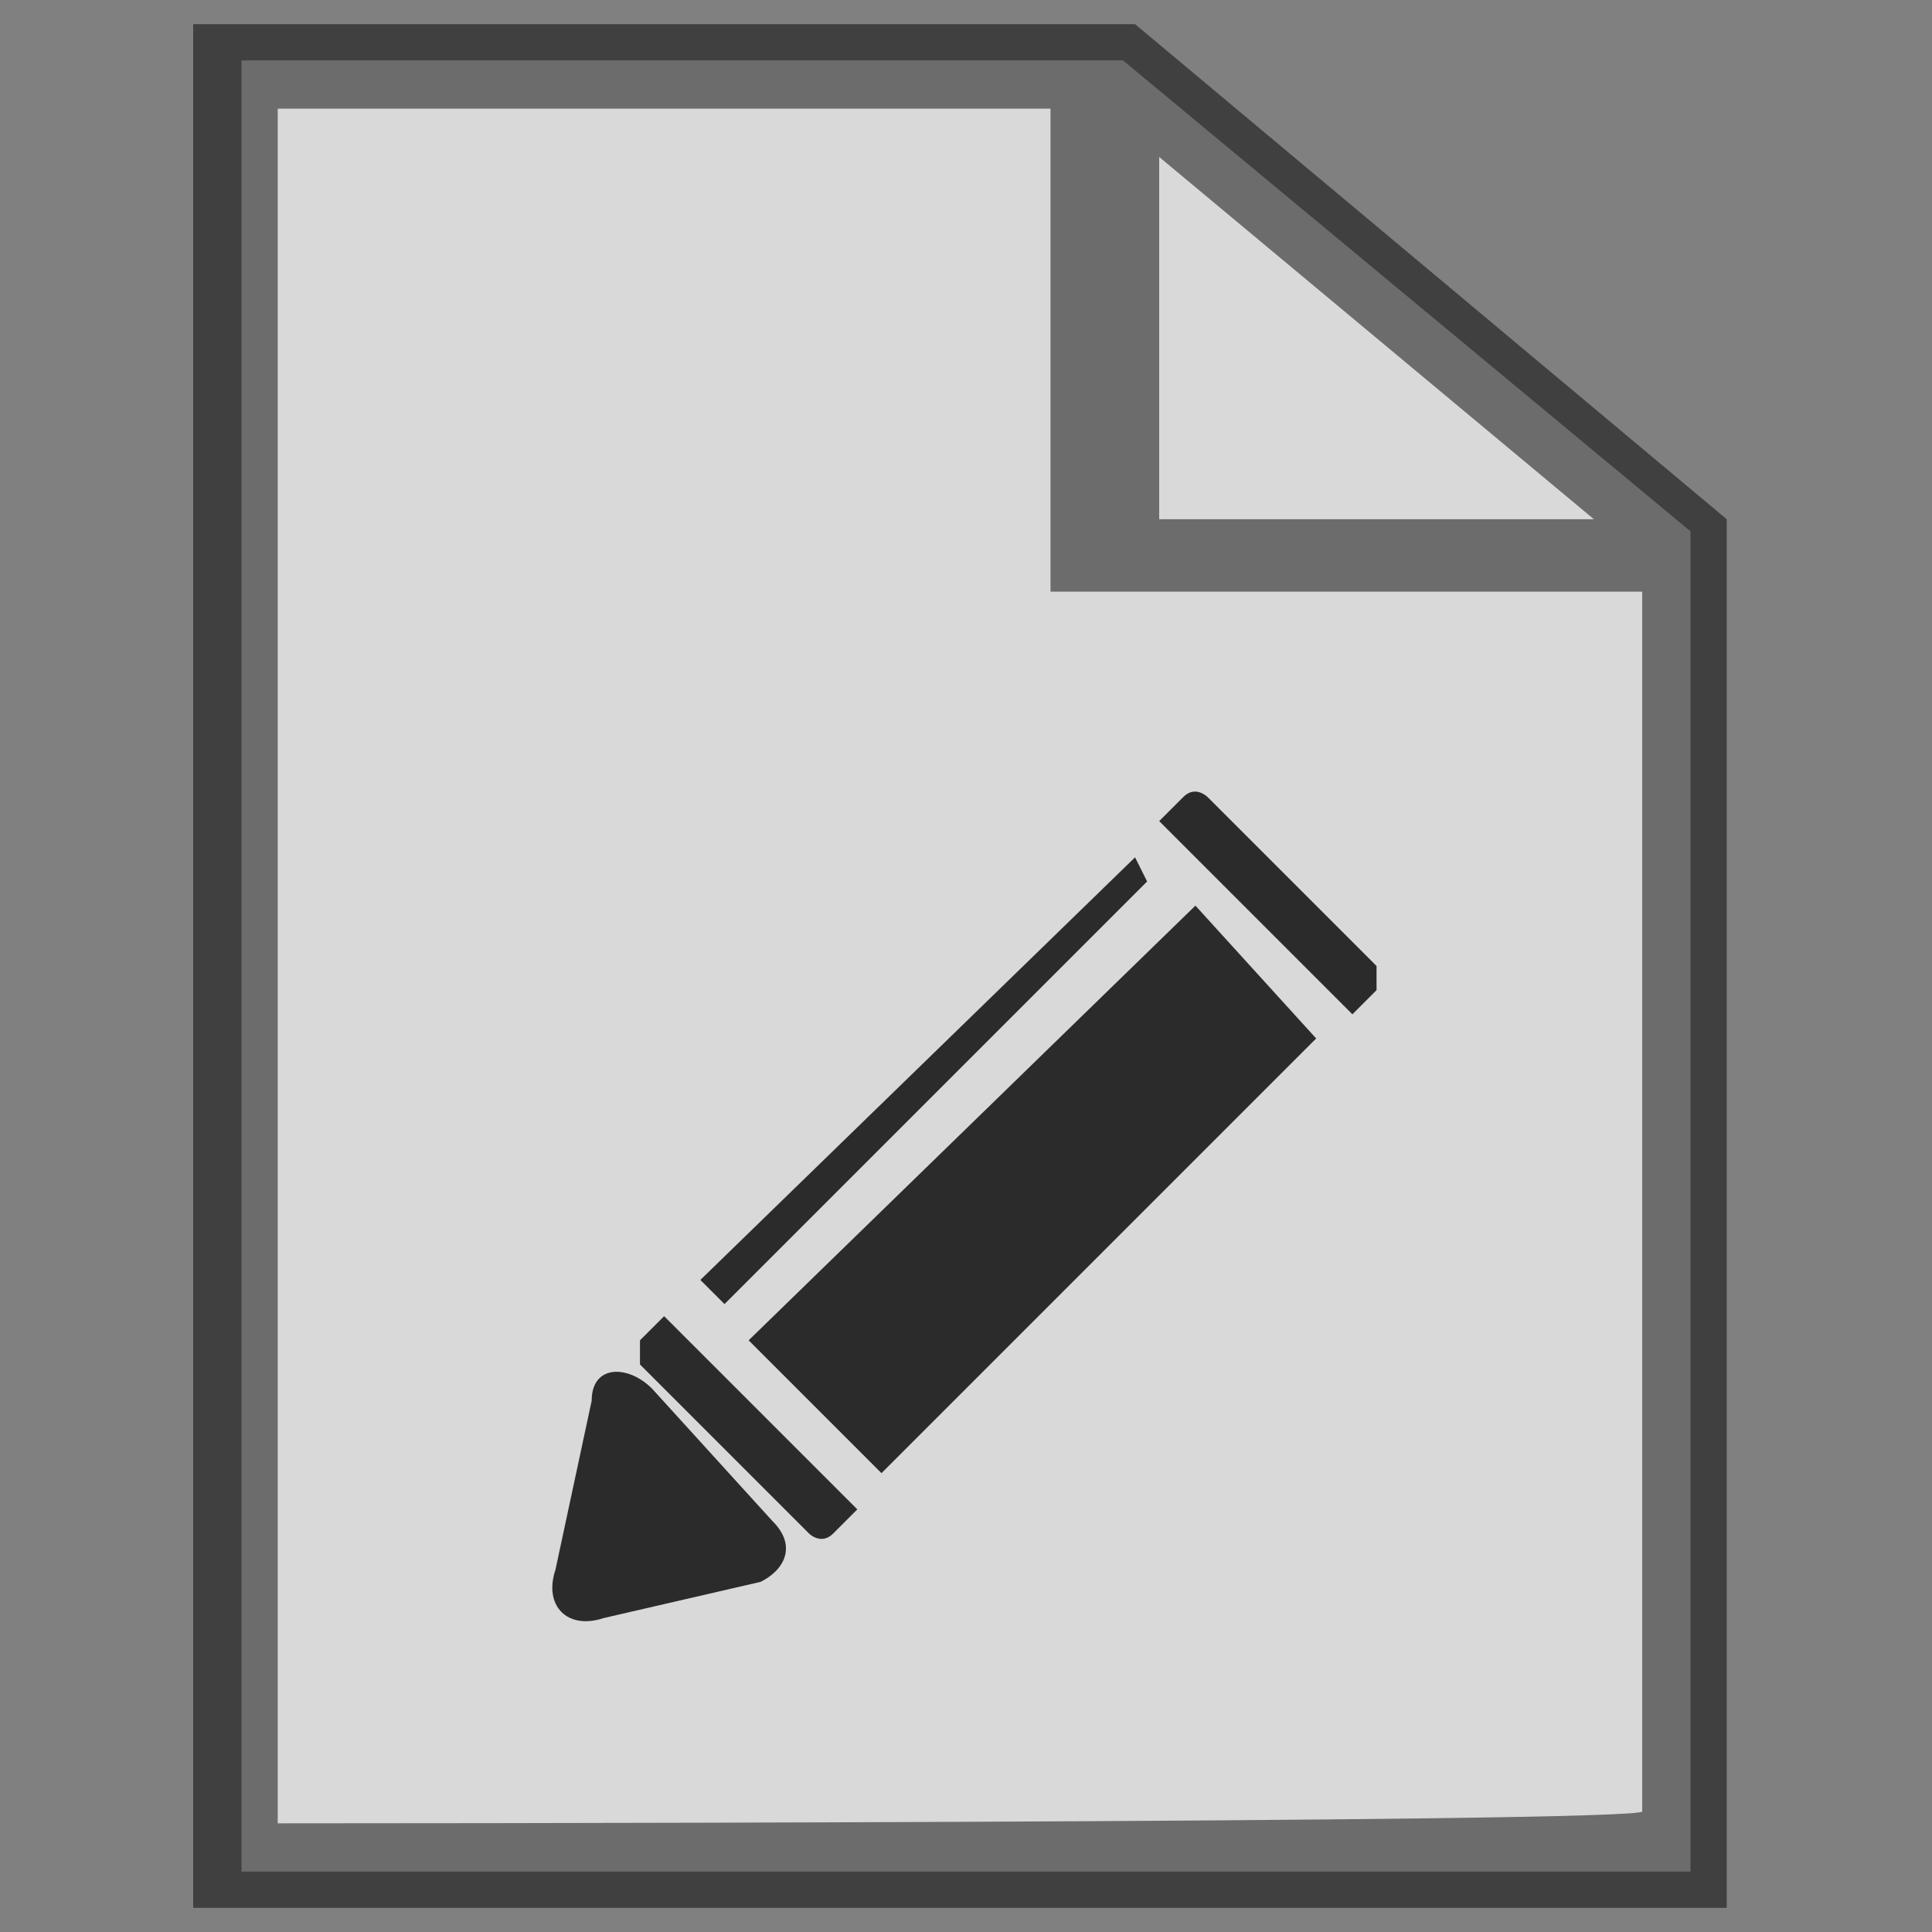 <?xml version="1.0" encoding="utf-8"?>
<!-- Generator: Adobe Illustrator 18.0.0, SVG Export Plug-In . SVG Version: 6.00 Build 0)  -->
<!DOCTYPE svg PUBLIC "-//W3C//DTD SVG 1.1//EN" "http://www.w3.org/Graphics/SVG/1.1/DTD/svg11.dtd">
<svg version="1.1" id="Layer_1" xmlns="http://www.w3.org/2000/svg" xmlns:xlink="http://www.w3.org/1999/xlink" x="0px" y="0px"
	 viewBox="0 0 16 16" enable-background="new 0 0 16 16" xml:space="preserve">
<rect x="0" y="0" width="16" height="16" fill="#808080" stroke="none"/>
<polygon opacity="0.7" fill="#FFFFFF" enable-background="new    " points="14,15.5 2,15.5 2,0.5 9.3,0.5 14,4.4 "/>
<path opacity="0.5" enable-background="new    " d="M9.4,0.2H1.6v15.6h12.7V4.3L9.4,0.2z M9.6,1.3l3.6,3H9.6V1.3z M2.3,15.1V0.9h6.4
	v4h4.9V15C13.7,15.1,2.3,15.1,2.3,15.1z"/>
<g opacity="0.8">
	<g>
		<polygon points="7.3,12.2 10.9,8.6 9.9,7.5 6.2,11.1 		"/>
		<polygon points="5.8,10.6 6,10.8 9.5,7.3 9.4,7.1 		"/>
		<path d="M11.4,8L10,6.6c0,0-0.1-0.1-0.2,0L9.6,6.8l1.6,1.6l0.2-0.2C11.4,8.1,11.4,8,11.4,8z"/>
		<path d="M5.5,10.9l-0.2,0.2c0,0,0,0.1,0,0.2l1.4,1.4c0,0,0.1,0.1,0.2,0l0.2-0.2L5.5,10.9z"/>
	</g>
	<g>
		<path d="M6.4,12.6c0.2,0.2,0.1,0.4-0.1,0.5L5,13.4c-0.3,0.1-0.5-0.1-0.4-0.4l0.3-1.4c0-0.3,0.3-0.3,0.5-0.1L6.4,12.6z"/>
	</g>
</g>
</svg>
